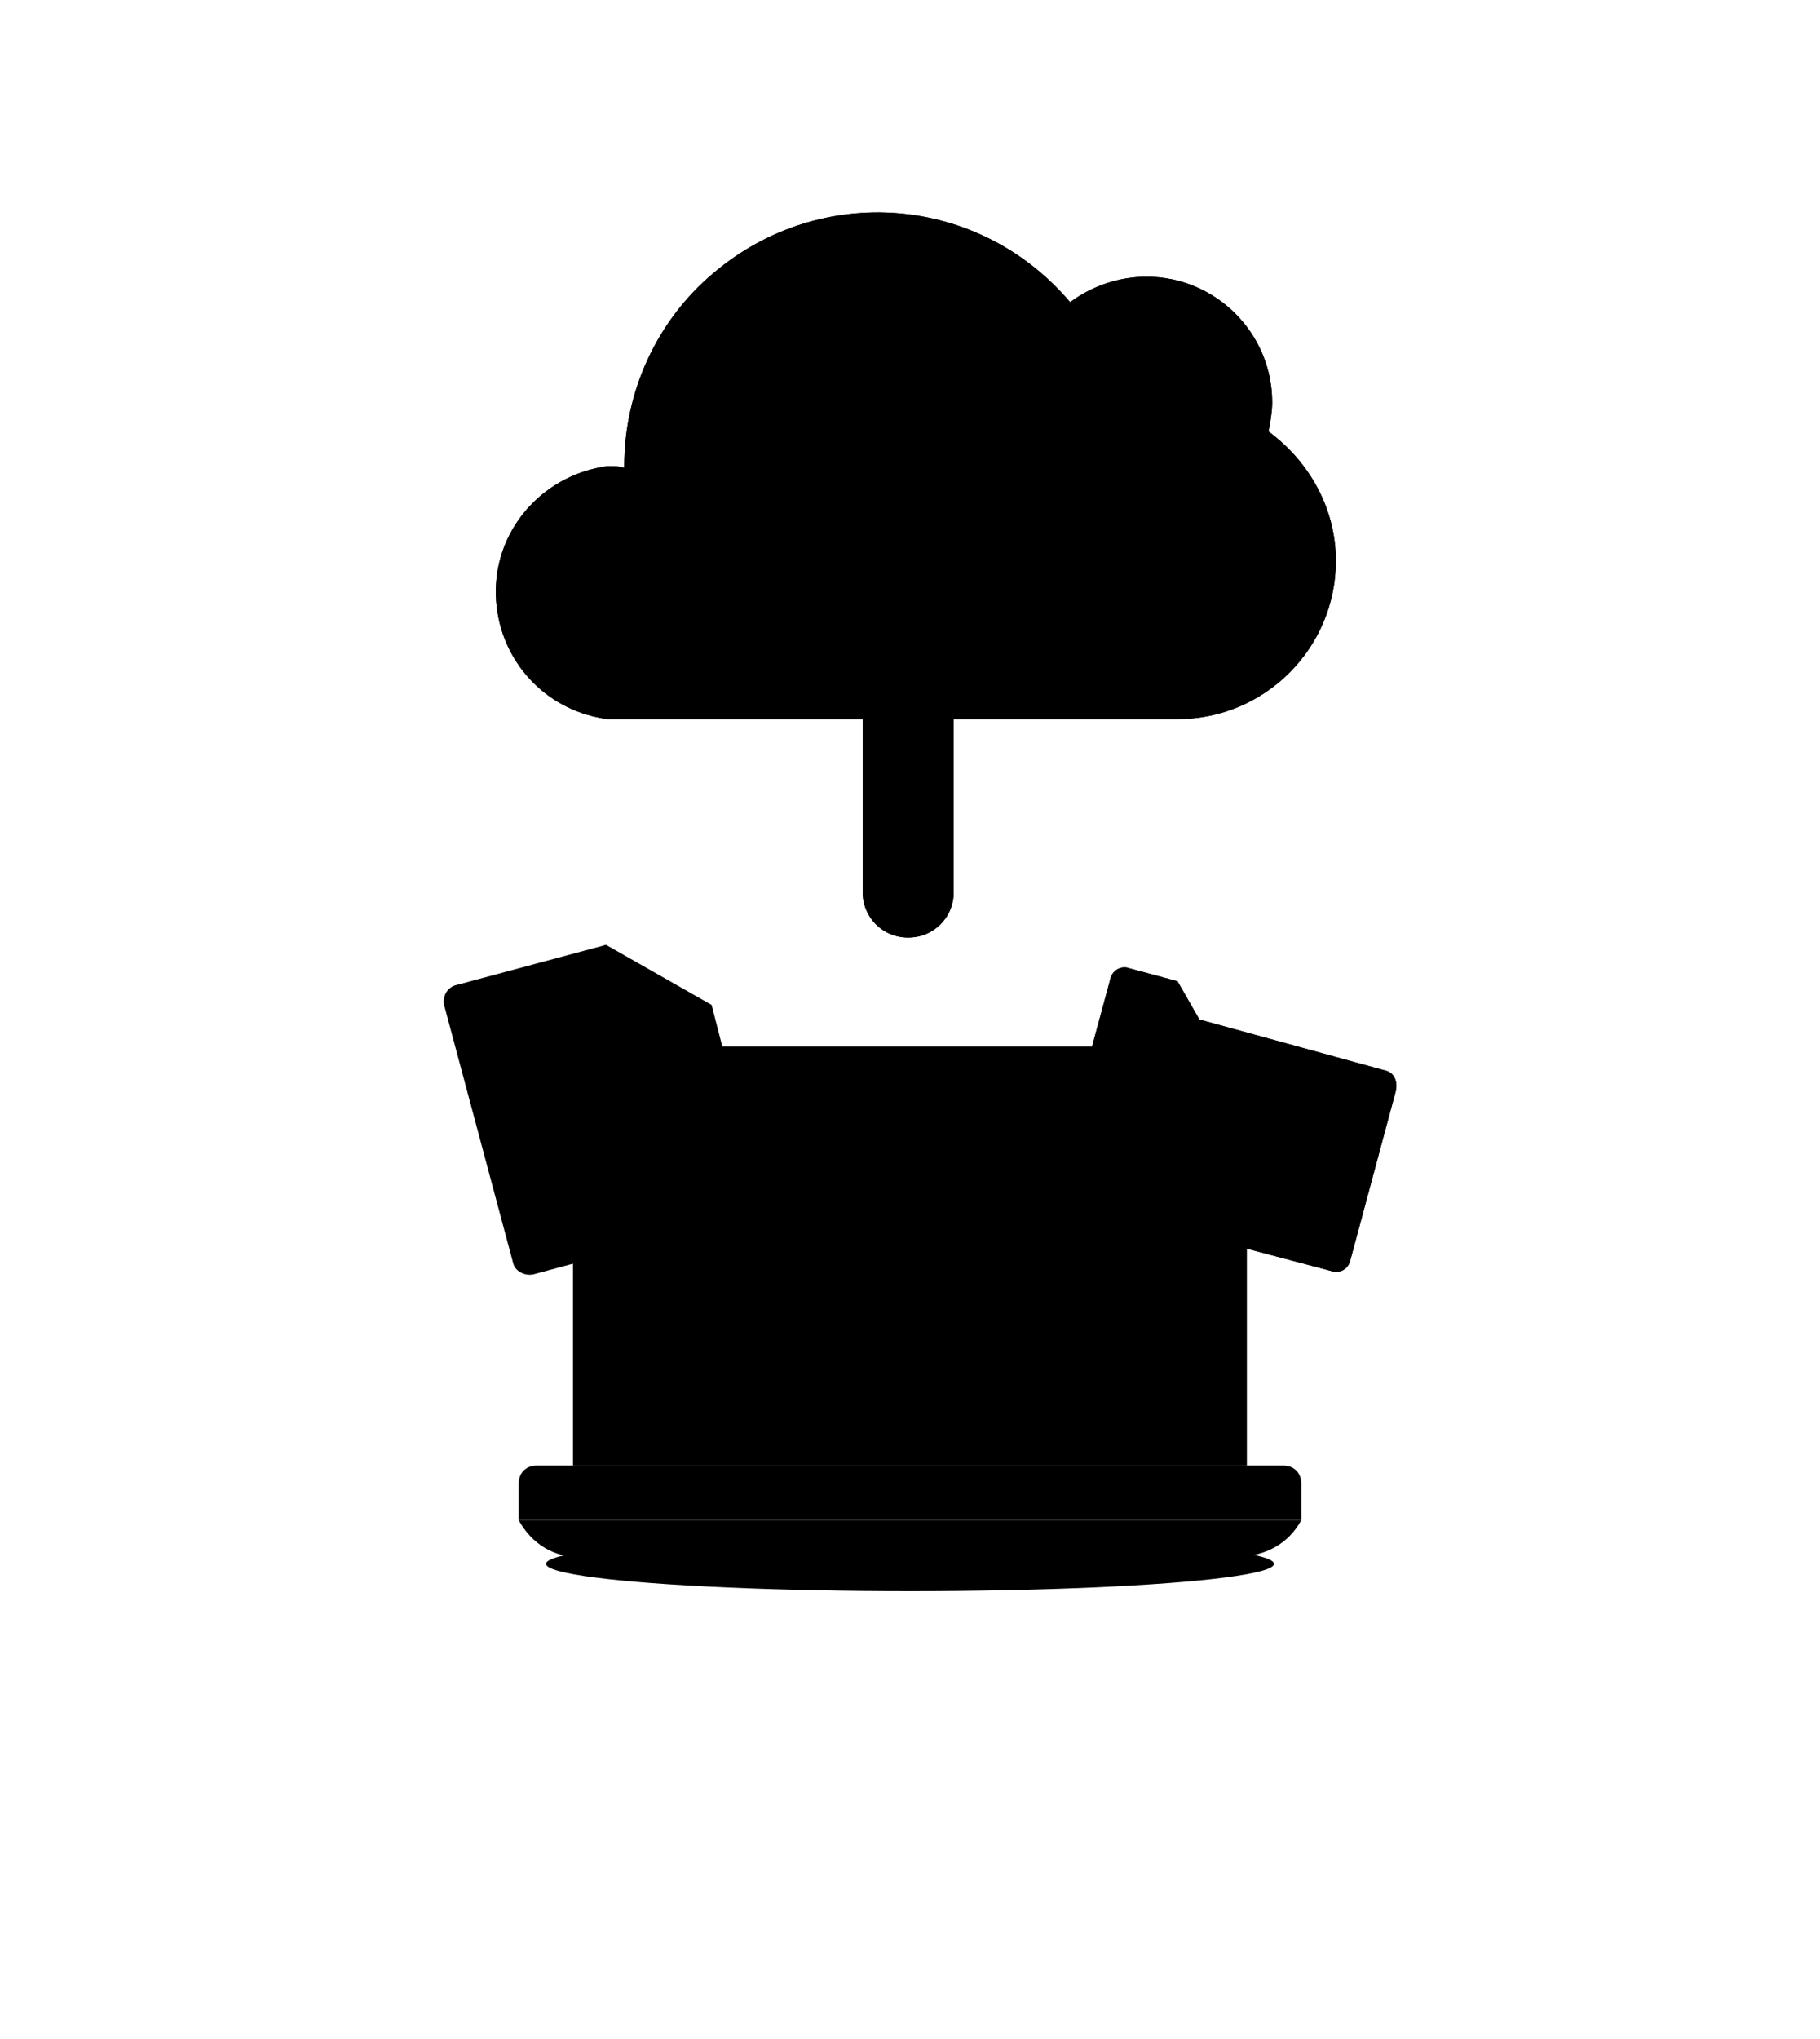 <?xml version="1.0" encoding="utf-8"?>
<svg version="1.1" id="Duotone" xmlns="http://www.w3.org/2000/svg" xmlns:xlink="http://www.w3.org/1999/xlink" x="0px" y="0px"
	 viewBox="0 0 100 112" style="enable-background:new 0 0 100 112;" xml:space="preserve">
<title>41- cloud-laptop-file-upload</title>
<g class='file-upload'>
	<ellipse class="st0" cx="50" cy="85.9" rx="20" ry="1.5"/>
	<path class="st1" d="M69.7,23.7c0.1-0.5,0.2-1.1,0.2-1.6c0-3.8-3.1-6.9-6.9-6.9c-1.5,0-3,0.5-4.2,1.4c-5-5.9-13.7-6.6-19.6-1.6
		c-3.1,2.6-4.9,6.5-4.9,10.6v0.1c-0.3-0.1-0.6-0.1-0.9-0.1c-3.8,0.5-6.6,3.9-6.1,7.8c0.4,3.2,2.9,5.7,6.1,6.1h31.3
		c4.8,0,8.7-3.9,8.7-8.7C73.4,28,72,25.4,69.7,23.7L69.7,23.7z"/>
	<path class="st2" d="M69.7,23.7c0.1-0.5,0.2-1.1,0.2-1.6c0-3.8-3.1-6.9-6.9-6.9c-1.5,0-3,0.5-4.2,1.4c-5-5.9-13.7-6.6-19.6-1.6
		c-3.1,2.6-4.9,6.5-4.9,10.6v0.1c-0.3-0.1-0.6-0.1-0.9-0.1c-3.8,0.5-6.6,3.9-6.1,7.8c0.4,3.2,2.9,5.7,6.1,6.1h31.3
		c4.8,0,8.7-3.9,8.7-8.7C73.4,28,72,25.4,69.7,23.7L69.7,23.7z"/>
	<path class="st0" d="M58.3,33.9c-0.8,0.8-2,0.8-2.8,0c0,0,0,0,0,0l-3.1-3.1V49c0,1.4-1.1,2.5-2.5,2.5s-2.5-1.1-2.5-2.5V30.8
		l-3.1,3.1c-0.7,0.8-2,0.9-2.8,0.1c-0.8-0.7-0.9-2-0.1-2.8c0,0,0.1-0.1,0.1-0.1l7-7c0.4-0.4,0.9-0.6,1.4-0.6c0.5,0,1,0.2,1.4,0.6
		l7,7C59.1,31.9,59.1,33.1,58.3,33.9z"/>
	<path class="st3" d="M58.3,33.9c-0.8,0.8-2,0.8-2.8,0c0,0,0,0,0,0l-3.1-3.1V49c0,1.4-1.1,2.5-2.5,2.5s-2.5-1.1-2.5-2.5V30.8
		l-3.1,3.1c-0.7,0.8-2,0.9-2.8,0.1c-0.8-0.7-0.9-2-0.1-2.8c0,0,0.1-0.1,0.1-0.1l7-7c0.4-0.4,0.9-0.6,1.4-0.6c0.5,0,1,0.2,1.4,0.6
		l7,7C59.1,31.9,59.1,33.1,58.3,33.9z"/>
	<path class="st4" d="M29.5,80.5h41c0.6,0,1,0.4,1,1v2l0,0h-43l0,0v-2C28.5,80.9,28.9,80.5,29.5,80.5z"/>
	<path class="st4" d="M71.5,83.5h-43c0.7,1.3,2,2.1,3.4,2h36.1C69.5,85.5,70.8,84.8,71.5,83.5L71.5,83.5z"/>
	<path class="st0" d="M33.5,57.5h33c1.1,0,2,0.9,2,2v21l0,0h-37l0,0v-21C31.5,58.4,32.4,57.5,33.5,57.5z"/>
	<path class="st1" d="M60,57.5H33.5c-1.1,0-2,0.9-2,2v21L60,57.5z"/>
	<path class="st5" d="M33.5,57.5h33c1.1,0,2,0.9,2,2v21l0,0h-37l0,0v-21C31.5,58.4,32.4,57.5,33.5,57.5z"/>
	<path class="st4" d="M41.8,65.7c0.1,0.5-0.1,1-0.6,1.1c0,0,0,0,0,0L29.3,70c-0.5,0.1-1-0.2-1.1-0.6c0,0,0,0,0,0l-3.8-14.2
		c-0.1-0.5,0.2-1,0.7-1.1l8.2-2.2l5.8,3.3L41.8,65.7z"/>
	<polygon class="st4" points="33.2,51.9 34.4,56.5 39,55.2 	"/>
	<line class="st2" x1="27.6" y1="58.3" x2="32.2" y2="57.1"/>
	<line class="st2" x1="28.2" y1="60.5" x2="36.9" y2="58.2"/>
	<line class="st2" x1="28.8" y1="62.8" x2="37.5" y2="60.5"/>
	<line class="st2" x1="29.4" y1="65.1" x2="38.2" y2="62.8"/>
	<path class="st1" d="M74.2,69.2c-0.1,0.5-0.6,0.8-1.1,0.6c0,0,0,0,0,0L58.7,66c-0.5-0.1-0.8-0.6-0.7-1.1c0,0,0,0,0,0l3-11.1
		c0.1-0.5,0.6-0.8,1.1-0.6c0,0,0,0,0,0l2.6,0.7l1.2,2.1l10.2,2.8c0.5,0.1,0.7,0.6,0.6,1.1c0,0,0,0,0,0L74.2,69.2z"/>
	<path class="st2" d="M74.2,69.2c-0.1,0.5-0.6,0.8-1.1,0.6c0,0,0,0,0,0L58.7,66c-0.5-0.1-0.8-0.6-0.7-1.1c0,0,0,0,0,0l3-11.1
		c0.1-0.5,0.6-0.8,1.1-0.6c0,0,0,0,0,0l2.6,0.7l1.2,2.1l10.2,2.8c0.5,0.1,0.7,0.6,0.6,1.1c0,0,0,0,0,0L74.2,69.2z"/>
</g>
</svg>
